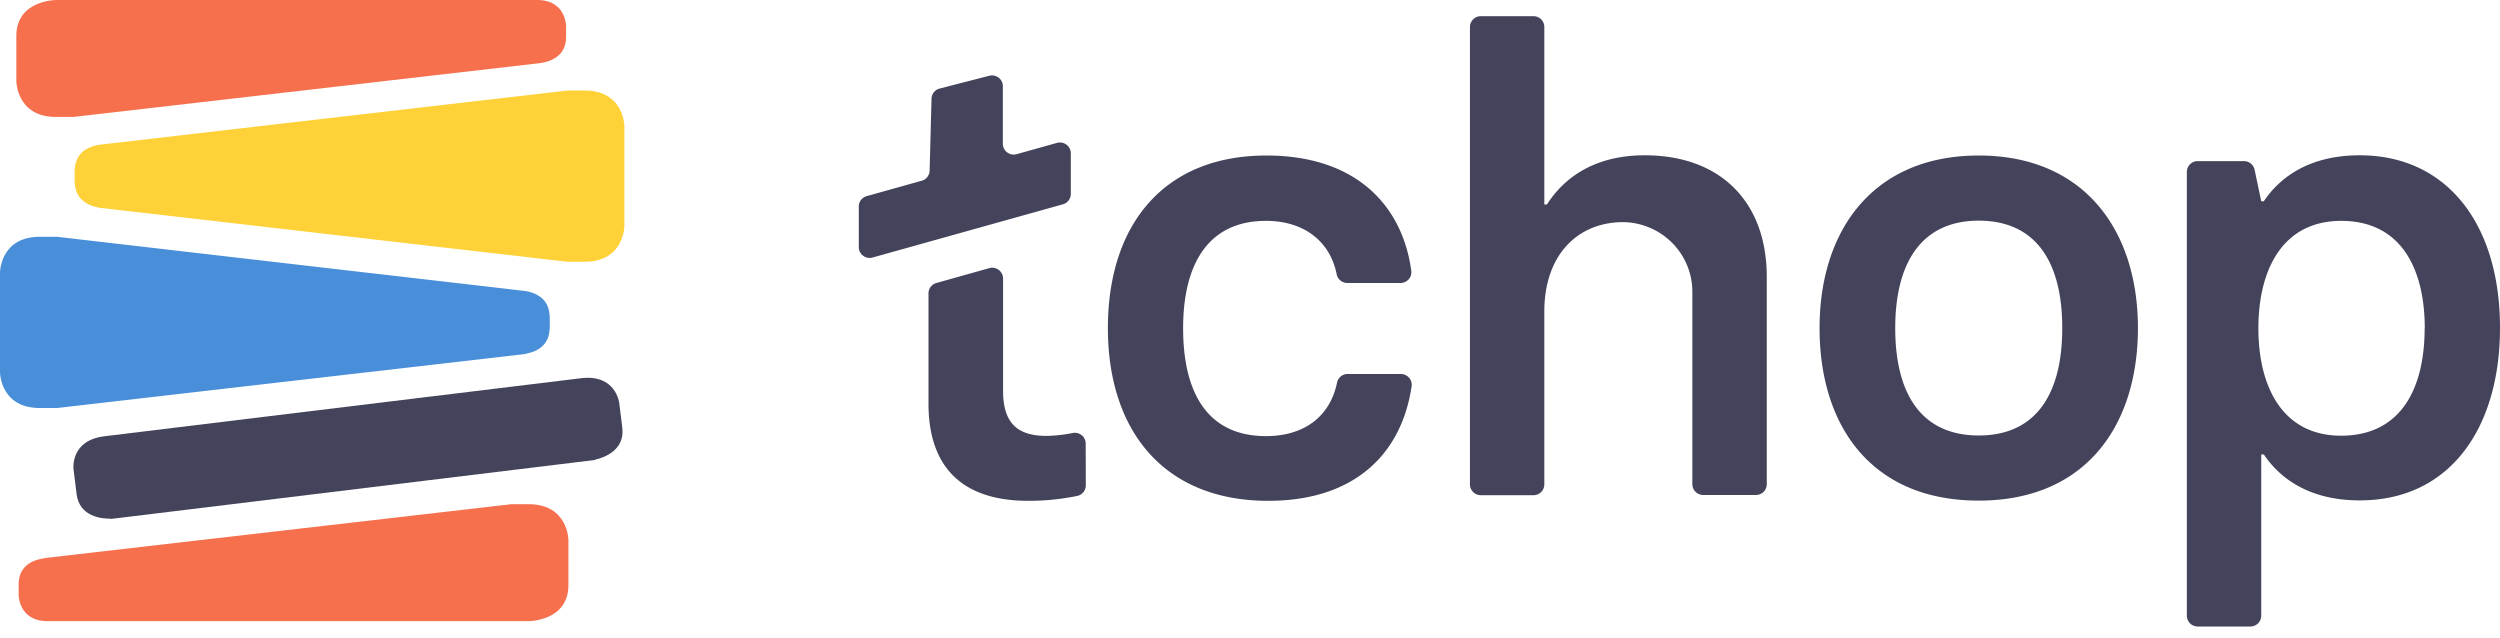 <?xml version="1.0" ?>
<svg viewBox="0 0 200 51" xmlns="http://www.w3.org/2000/svg" fill="none">
	<path fill="#FFD138" fill-rule="evenodd" d="M5.97 13.673c0-.041.003-.047.003-.055.002-.044.009-.114.023-.205.072-.78.48-1.236.942-1.496.1-.056.172-.095.245-.126.036-.015.075-.028.113-.042.283-.104.553-.158.738-.18l37.352-4.326h1.38c3.186 0 3.186 2.879 3.186 2.879v7.94s0 2.878-3.186 2.878h-1.38L8.03 16.633c-.18-.039-.451-.093-.734-.197-.038-.014-.077-.027-.113-.043-.073-.03-.144-.07-.217-.11-.49-.275-.898-.731-.97-1.511a2.168 2.168 0 0 1-.023-.206l-.003-.892z" clip-rule="evenodd"/>
	<path fill="#43445B" fill-rule="evenodd" d="M49.534 32.207s-.283-2.287-3.044-1.95l-12.872 1.567-12.387 1.508L8.358 34.9c-2.761.336-2.478 2.624-2.478 2.624l.248 2.003c.226 1.825 2.026 1.98 2.746 1.967l-.002.021 13.293-1.619 12.147-1.48 13.293-1.618-.008-.02c.702-.16 2.411-.742 2.186-2.567l-.249-2.004z" clip-rule="evenodd"/>
	<path fill="#F6704D" fill-rule="evenodd" d="M45.287 2.089S45.287 0 42.976 0H4.491S1.306 0 1.306 2.879v3.598s0 2.879 3.185 2.879h1.38l37.357-4.309c.59-.086 2.06-.422 2.06-2.088v-.87zM1.492 46.734v.87s0 2.089 2.311 2.089h38.485s3.186 0 3.186-2.88v-3.597s0-2.88-3.186-2.88h-1.38L3.55 44.646l.005.018c-.595.068-2.064.404-2.064 2.07z" clip-rule="evenodd"/>
	<path fill="#488ED8" fill-rule="evenodd" d="M43.981 25.374c0-.042-.002-.048-.002-.055a2.16 2.16 0 0 0-.023-.205c-.072-.78-.48-1.237-.942-1.497a2.745 2.745 0 0 0-.245-.125c-.036-.016-.075-.028-.113-.043a3.304 3.304 0 0 0-.738-.179L4.566 18.944h-1.38C0 18.944 0 21.822 0 21.822v7.94s0 2.879 3.186 2.879h1.38l37.356-4.308c.18-.04.45-.093.734-.198.038-.014.077-.027.113-.042.073-.031.144-.07.217-.11.49-.276.898-.732.97-1.512.014-.09.02-.16.023-.205l.002-.892z" clip-rule="evenodd"/>
	<path fill="#43445B" d="M188.778 12.423c6.959 0 11.222 5.487 11.222 13.804 0 7.972-3.966 13.804-11.222 13.804-3.913 0-6.314-1.656-7.672-3.675h-.207v12.902a.86.86 0 0 1-.256.61.873.873 0 0 1-.616.253h-4.208a.87.87 0 0 1-.871-.863V13.752a.87.87 0 0 1 .853-.863h3.696a.867.867 0 0 1 .87.686l.532 2.524h.207c1.358-2.02 3.759-3.676 7.672-3.676zm-109.242 9.01a.873.873 0 0 1 .62.466c.06.12.09.252.09.386v8.963c0 2.537 1.078 3.624 3.479 3.624a11.716 11.716 0 0 0 2.092-.233.877.877 0 0 1 .961.489.86.86 0 0 1 .078.374l.009 3.308a.859.859 0 0 1-.187.554.872.872 0 0 1-.5.31c-1.287.264-2.6.396-3.914.392-5.741 0-7.985-3.158-7.985-7.765v-8.83a.86.86 0 0 1 .176-.523.87.87 0 0 1 .459-.31l4.223-1.186a.875.875 0 0 1 .398-.019zm21.777-8.992c7.132 0 10.873 3.955 11.59 9.222a.865.865 0 0 1-.211.684.871.871 0 0 1-.658.291h-4.232a.874.874 0 0 1-.566-.195.862.862 0 0 1-.304-.512c-.518-2.588-2.57-4.262-5.654-4.262-4.593 0-6.628 3.416-6.628 8.593 0 5.28 2.035 8.627 6.628 8.627 3.123 0 5.141-1.63 5.684-4.275a.863.863 0 0 1 .87-.694h4.228a.873.873 0 0 1 .842.616.844.844 0 0 1 .027.367c-.796 5.384-4.531 9.163-11.473 9.163-8.285 0-12.825-5.54-12.825-13.822 0-8.23 4.436-13.803 12.682-13.803zm56.986 0c8.455 0 12.735 6.004 12.735 13.803 0 7.8-4.175 13.804-12.735 13.804-8.558 0-12.734-5.935-12.734-13.804 0-7.816 4.28-13.803 12.734-13.803zM122.676 1.294c.23 0 .452.091.615.253a.86.86 0 0 1 .255.61v14.2h.208c1.462-2.277 3.967-3.934 7.829-3.934 6.002 0 9.759 3.676 9.759 9.732v16.582a.859.859 0 0 1-.254.61.877.877 0 0 1-.616.253h-4.214a.873.873 0 0 1-.615-.253.86.86 0 0 1-.255-.61V23.38a5.542 5.542 0 0 0-1.572-3.906 5.634 5.634 0 0 0-3.877-1.702c-3.749-.038-6.393 2.658-6.393 7.144v13.838a.86.86 0 0 1-.255.61.875.875 0 0 1-.615.253h-4.21a.873.873 0 0 1-.615-.253.86.86 0 0 1-.255-.61V2.174a.869.869 0 0 1 .87-.88h4.21zM187.3 17.67c-4.75 0-6.629 3.986-6.629 8.593 0 4.607 1.879 8.593 6.629 8.593 4.905-.018 6.672-3.952 6.672-8.61l.009.017c0-4.66-1.827-8.593-6.681-8.593zm-29.001-.017c-4.54 0-6.68 3.313-6.68 8.592 0 5.384 2.174 8.593 6.68 8.593s6.681-3.209 6.681-8.593c0-5.331-2.14-8.592-6.681-8.592zM79.53 6.049a.872.872 0 0 1 .608.464c.06.118.09.248.09.38v4.612a.859.859 0 0 0 .34.682.874.874 0 0 0 .752.15l3.24-.906a.876.876 0 0 1 1.013.446.86.86 0 0 1 .092.382v3.257a.86.86 0 0 1-.635.829l-15.222 4.257a.877.877 0 0 1-1.013-.445.855.855 0 0 1-.092-.383v-3.257a.86.86 0 0 1 .177-.52.87.87 0 0 1 .458-.308l4.397-1.23a.859.859 0 0 0 .635-.811l.152-5.75a.859.859 0 0 1 .653-.815l3.962-1.022a.877.877 0 0 1 .393-.012z"/>
</svg>